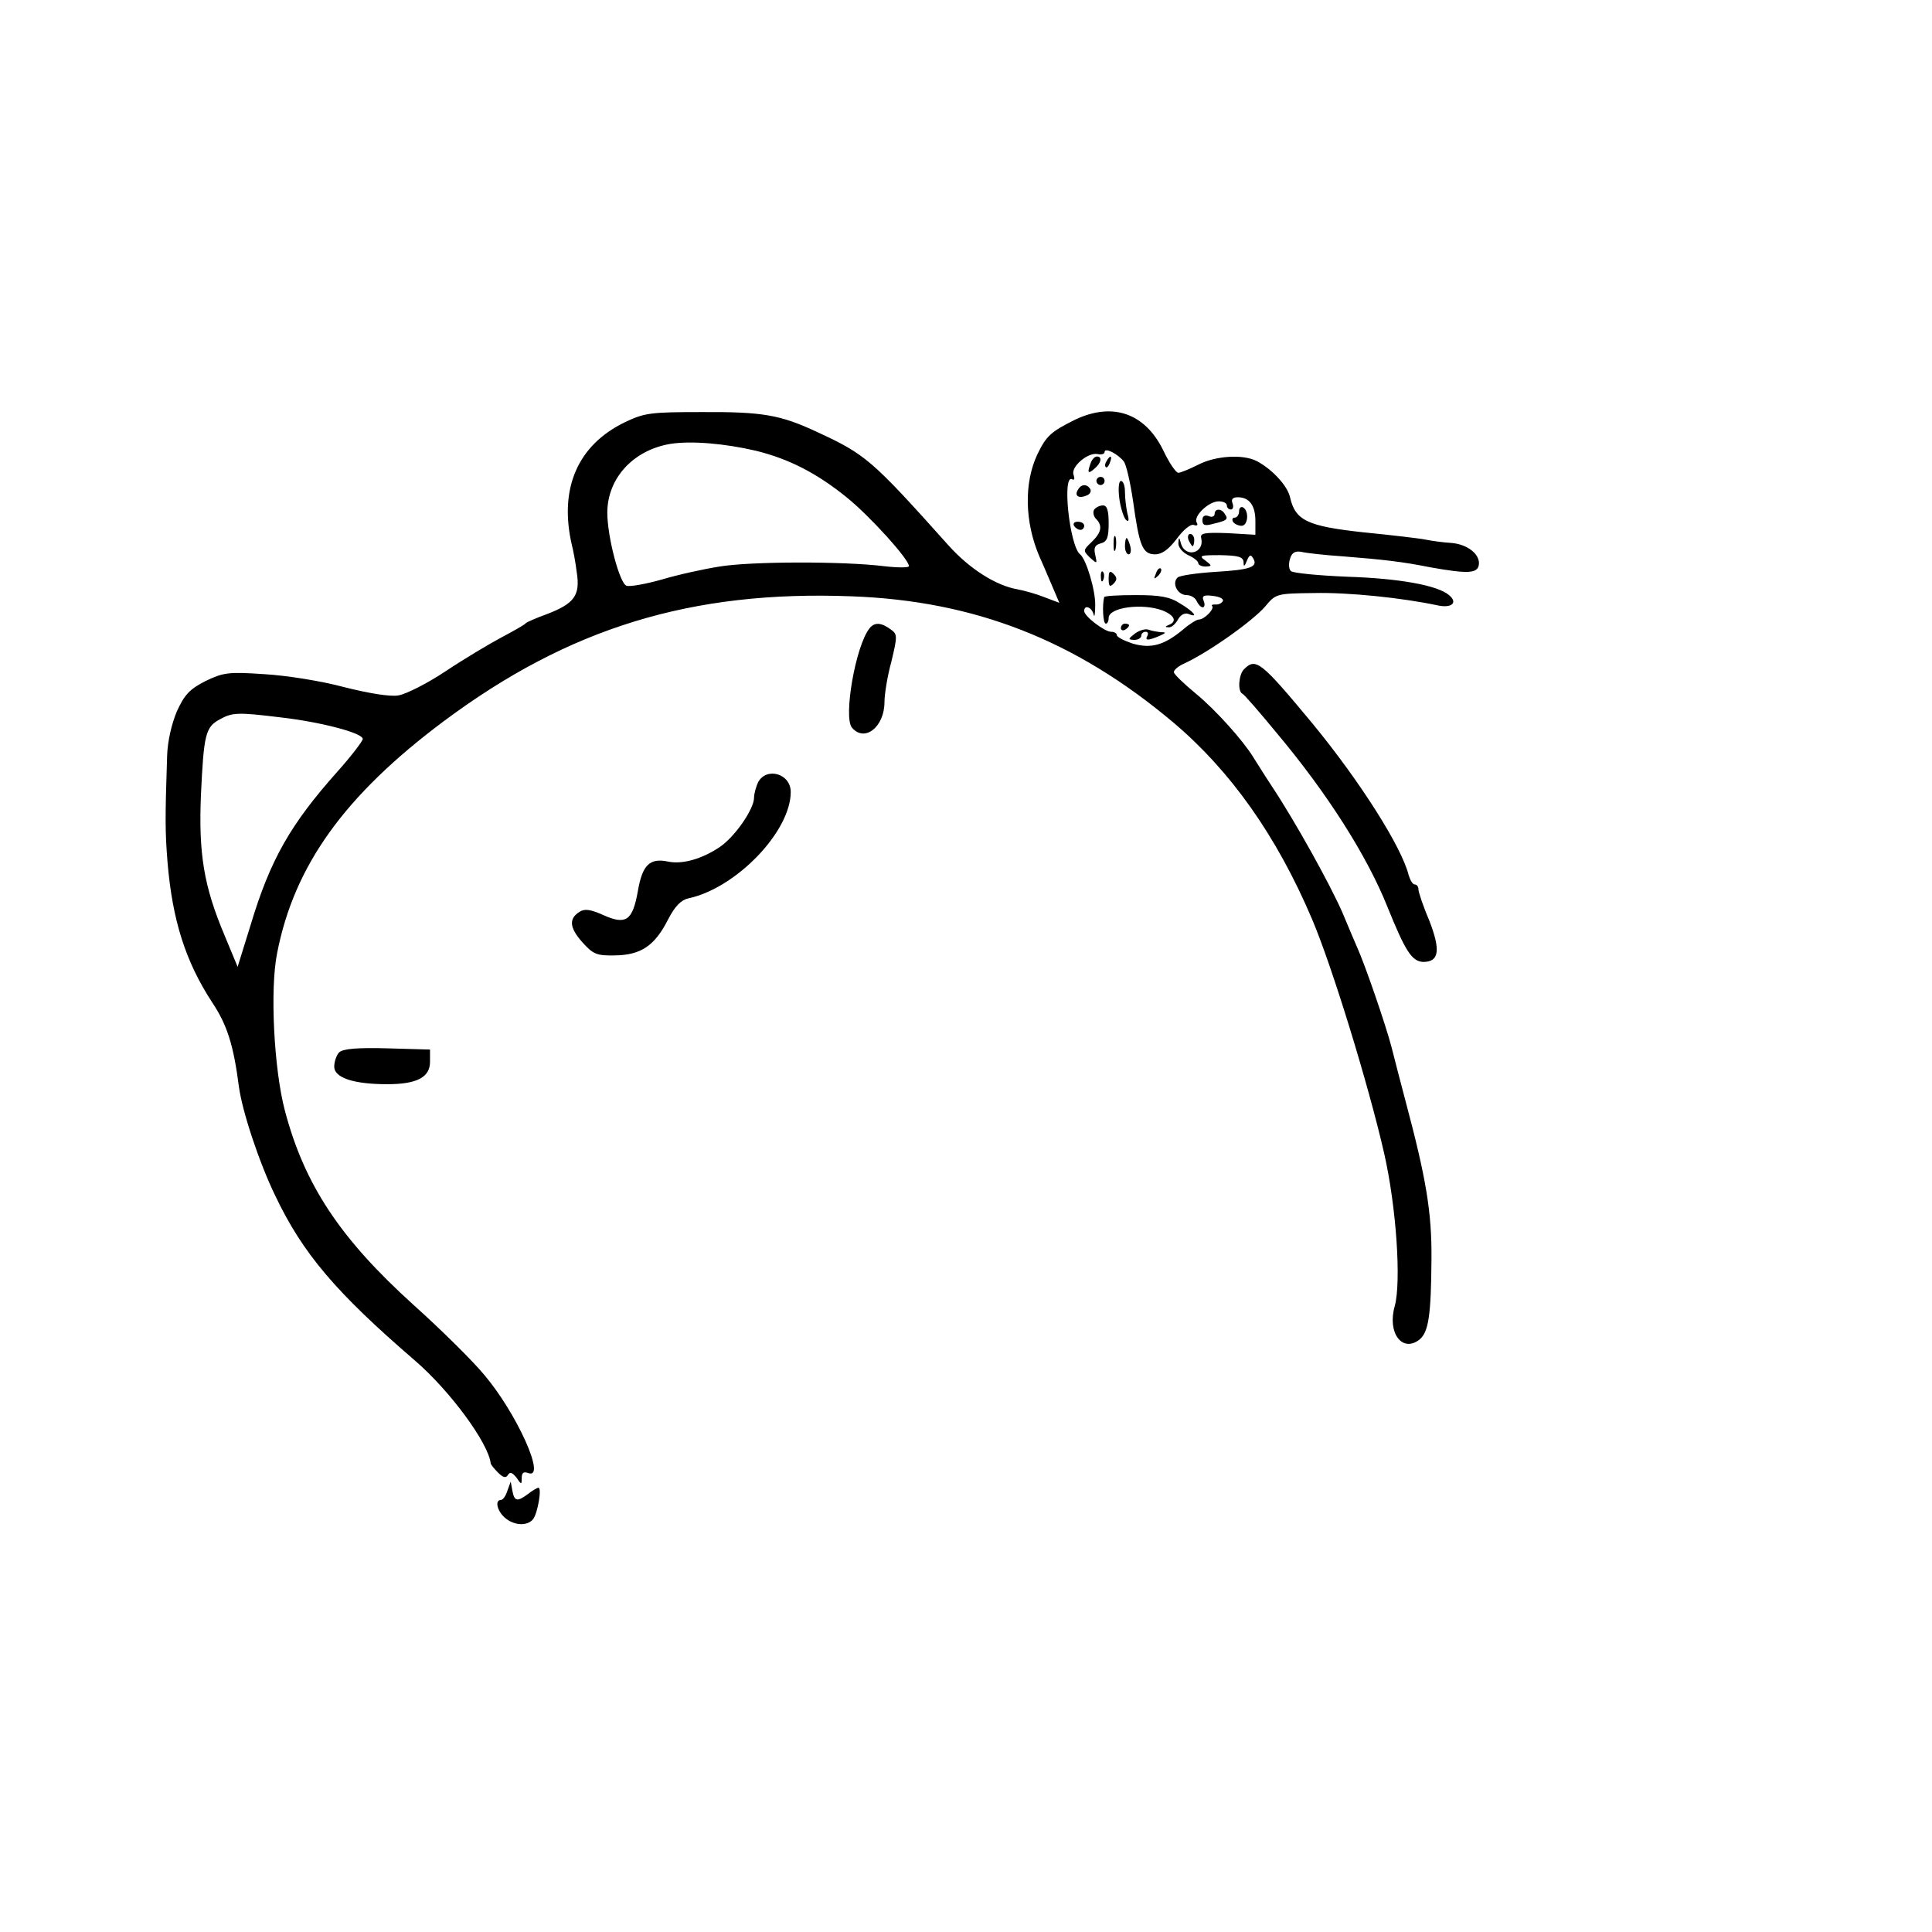 <?xml version="1.0" standalone="no"?>
<!DOCTYPE svg PUBLIC "-//W3C//DTD SVG 20010904//EN"
 "http://www.w3.org/TR/2001/REC-SVG-20010904/DTD/svg10.dtd">
<svg version="1.0" xmlns="http://www.w3.org/2000/svg"
 width="474pt" height="474pt" viewBox="0 0 474 474"
 preserveAspectRatio="xMidYMid meet">
<g transform="translate(0,474) scale(0.1,-0.1)"
fill="#000000" stroke="none">
<path d="M1533 3704 c-116 -56 -162 -163 -130 -301 3 -11 9 -42 12 -67 9 -57
-6 -77 -74 -103 -25 -9 -48 -19 -51 -22 -3 -4 -30 -19 -60 -35 -30 -16 -92
-53 -137 -83 -45 -30 -97 -56 -115 -59 -20 -4 -73 5 -133 20 -55 15 -143 29
-197 32 -88 6 -100 4 -144 -17 -39 -20 -51 -33 -70 -74 -13 -31 -23 -74 -24
-110 -5 -152 -5 -185 1 -260 12 -143 44 -244 110 -345 36 -54 52 -104 65 -205
8 -61 50 -188 90 -270 67 -140 147 -235 342 -403 86 -74 181 -203 186 -253 1
-3 9 -13 18 -22 12 -12 19 -14 24 -6 5 9 11 6 21 -6 12 -18 13 -18 13 -1 0 13
5 16 16 12 46 -17 -29 148 -108 241 -29 35 -107 112 -174 172 -179 162 -267
294 -315 476 -27 102 -37 299 -19 387 42 215 166 387 408 568 308 230 609 322
1001 307 303 -11 550 -108 789 -309 140 -118 254 -278 341 -483 49 -115 139
-408 177 -575 30 -132 42 -315 26 -374 -19 -66 18 -115 60 -83 23 18 29 60 30
197 1 116 -13 199 -64 390 -11 41 -26 100 -34 131 -14 54 -65 202 -84 244 -5
11 -21 49 -36 85 -31 71 -116 224 -173 310 -20 30 -40 63 -46 72 -25 41 -93
117 -142 157 -29 24 -53 47 -53 52 0 5 10 14 23 20 60 27 170 105 201 141 26
31 27 32 120 33 85 2 217 -12 302 -30 35 -8 52 6 29 25 -28 24 -123 41 -249
45 -72 3 -134 9 -139 14 -5 5 -6 18 -2 30 4 15 13 20 28 17 12 -3 58 -8 102
-11 100 -8 145 -13 215 -27 90 -16 114 -15 118 5 5 26 -27 52 -68 55 -19 1
-47 5 -62 8 -14 3 -83 11 -153 18 -138 15 -167 29 -180 86 -6 28 -44 69 -82
89 -34 17 -100 13 -143 -9 -22 -11 -44 -20 -49 -20 -6 0 -23 25 -38 57 -45 90
-124 117 -216 73 -58 -29 -70 -39 -92 -85 -33 -70 -31 -166 5 -250 5 -11 18
-41 29 -67 l20 -47 -37 14 c-20 8 -49 16 -65 19 -53 9 -118 50 -170 108 -188
210 -203 223 -322 278 -90 42 -133 50 -285 49 -124 0 -139 -2 -187 -25z m322
-70 c81 -20 149 -55 222 -114 57 -46 153 -152 153 -169 0 -4 -28 -4 -62 0 -96
12 -325 12 -403 -1 -38 -6 -102 -20 -142 -32 -39 -11 -78 -18 -86 -15 -17 6
-47 120 -47 179 0 85 64 154 155 169 51 8 133 1 210 -17z m902 -26 c6 -7 16
-51 23 -98 15 -109 23 -130 54 -130 17 0 33 12 53 38 16 22 34 37 42 34 8 -3
11 0 7 6 -9 15 29 52 54 52 11 0 20 -4 20 -10 0 -5 4 -10 10 -10 5 0 7 7 4 15
-4 10 0 15 13 15 28 0 43 -20 43 -58 l0 -34 -68 4 c-57 2 -68 0 -65 -12 9 -38
-40 -50 -50 -12 -4 15 -5 15 -6 -1 0 -10 10 -22 24 -29 14 -6 25 -15 25 -20 0
-4 8 -8 18 -8 16 1 16 2 -1 15 -17 12 -12 13 37 13 44 -1 56 -4 57 -17 0 -12
2 -12 8 3 6 15 10 16 15 7 14 -22 -6 -29 -92 -34 -46 -3 -88 -9 -93 -14 -15
-15 1 -43 22 -43 11 0 22 -7 25 -15 4 -8 10 -15 15 -15 4 0 6 7 2 16 -5 12 0
15 23 12 16 -2 27 -7 24 -13 -3 -5 -11 -9 -18 -8 -7 0 -11 -1 -8 -4 6 -7 -19
-33 -33 -33 -5 0 -23 -11 -39 -25 -46 -38 -78 -47 -123 -34 -21 7 -39 16 -39
21 0 4 -6 8 -14 8 -16 0 -66 38 -66 51 0 16 18 10 23 -8 2 -10 4 0 4 22 1 36
-22 113 -37 125 -26 20 -45 200 -19 184 5 -3 6 2 3 11 -8 19 35 56 59 51 9 -2
17 0 17 5 0 12 32 -4 47 -23z m-2069 -628 c97 -11 202 -38 202 -53 0 -5 -28
-42 -63 -81 -114 -128 -164 -215 -212 -375 l-32 -103 -32 77 c-51 121 -64 200
-58 345 7 148 11 166 46 185 31 17 43 18 149 5z"/>
<path d="M2676 3604 c-9 -24 -7 -28 9 -14 17 14 20 30 6 30 -5 0 -12 -7 -15
-16z"/>
<path d="M2715 3609 c-4 -6 -5 -12 -2 -15 2 -3 7 2 10 11 7 17 1 20 -8 4z"/>
<path d="M2690 3560 c0 -5 5 -10 10 -10 6 0 10 5 10 10 0 6 -4 10 -10 10 -5 0
-10 -4 -10 -10z"/>
<path d="M2746 3518 c3 -24 11 -47 16 -53 7 -7 9 -2 4 15 -3 14 -6 37 -6 53 0
15 -4 27 -10 27 -5 0 -7 -18 -4 -42z"/>
<path d="M2645 3539 c-10 -15 1 -23 20 -15 9 3 13 10 10 16 -8 13 -22 13 -30
-1z"/>
<path d="M2684 3489 c-3 -6 -1 -16 5 -22 17 -17 13 -34 -11 -57 -21 -20 -21
-21 -4 -38 18 -16 18 -16 13 7 -4 17 -1 24 14 28 15 4 19 14 19 49 0 32 -4 44
-14 44 -8 0 -18 -5 -22 -11z"/>
<path d="M3040 3486 c0 -9 -5 -16 -11 -16 -5 0 -7 -4 -4 -10 3 -5 13 -10 21
-10 16 0 19 36 4 45 -5 3 -10 -1 -10 -9z"/>
<path d="M2980 3479 c0 -6 -7 -9 -15 -5 -9 3 -15 0 -15 -10 0 -13 6 -15 27 -9
34 8 37 11 28 24 -8 14 -25 14 -25 0z"/>
<path d="M2635 3450 c3 -5 10 -10 16 -10 5 0 9 5 9 10 0 6 -7 10 -16 10 -8 0
-12 -4 -9 -10z"/>
<path d="M2732 3405 c0 -16 2 -22 5 -12 2 9 2 23 0 30 -3 6 -5 -1 -5 -18z"/>
<path d="M2916 3415 c4 -8 8 -15 10 -15 2 0 4 7 4 15 0 8 -4 15 -10 15 -5 0
-7 -7 -4 -15z"/>
<path d="M2760 3400 c0 -11 4 -20 9 -20 5 0 7 9 4 20 -3 11 -7 20 -9 20 -2 0
-4 -9 -4 -20z"/>
<path d="M2836 3333 c-6 -14 -5 -15 5 -6 7 7 10 15 7 18 -3 3 -9 -2 -12 -12z"/>
<path d="M2701 3324 c0 -11 3 -14 6 -6 3 7 2 16 -1 19 -3 4 -6 -2 -5 -13z"/>
<path d="M2720 3320 c0 -19 3 -21 12 -12 9 9 9 15 0 24 -9 9 -12 7 -12 -12z"/>
<path d="M2709 3275 c-5 -20 -3 -65 4 -65 4 0 7 6 7 14 0 26 83 37 133 18 29
-12 35 -27 15 -35 -10 -4 -10 -6 -1 -6 7 -1 17 8 23 19 6 11 16 17 25 14 26
-11 16 4 -19 25 -26 17 -50 21 -110 21 -42 0 -77 -2 -77 -5z"/>
<path d="M2750 3199 c0 -5 5 -7 10 -4 6 3 10 8 10 11 0 2 -4 4 -10 4 -5 0 -10
-5 -10 -11z"/>
<path d="M2785 3186 c-18 -14 -18 -15 -2 -16 9 0 17 5 17 10 0 6 5 10 11 10 5
0 7 -4 4 -10 -7 -12 2 -12 30 0 16 7 17 9 3 9 -9 1 -22 3 -30 6 -7 3 -22 -1
-33 -9z"/>
<path d="M2133 3198 c-34 -43 -64 -217 -43 -243 31 -37 80 1 80 63 0 18 7 63
17 99 15 63 15 67 -2 79 -23 17 -40 18 -52 2z"/>
<path d="M3052 3098 c-13 -13 -16 -54 -4 -60 4 -1 42 -45 84 -96 125 -149 222
-302 272 -427 44 -109 60 -134 88 -135 39 0 43 29 14 103 -15 35 -26 69 -26
75 0 7 -4 12 -9 12 -5 0 -11 10 -15 23 -17 69 -120 231 -236 372 -127 153
-139 162 -168 133z"/>
<path d="M1860 2821 c-5 -11 -10 -28 -10 -38 0 -28 -47 -96 -84 -121 -43 -29
-91 -43 -126 -36 -46 10 -64 -8 -75 -72 -13 -73 -29 -84 -85 -59 -31 14 -46
16 -58 8 -27 -17 -25 -39 7 -75 26 -29 35 -33 80 -32 63 1 97 23 130 88 17 33
32 48 50 52 117 25 251 164 251 261 0 45 -59 62 -80 24z"/>
<path d="M832 2158 c-6 -6 -12 -22 -12 -35 0 -27 47 -43 130 -43 73 0 105 17
105 55 l0 30 -105 3 c-73 2 -109 -1 -118 -10z"/>
<path d="M1245 1083 c-4 -13 -11 -23 -16 -23 -15 0 -10 -26 9 -43 22 -20 56
-22 70 -4 11 14 22 77 13 77 -3 0 -15 -7 -25 -15 -27 -20 -34 -19 -39 8 l-4
22 -8 -22z"/>
</g>
</svg>
